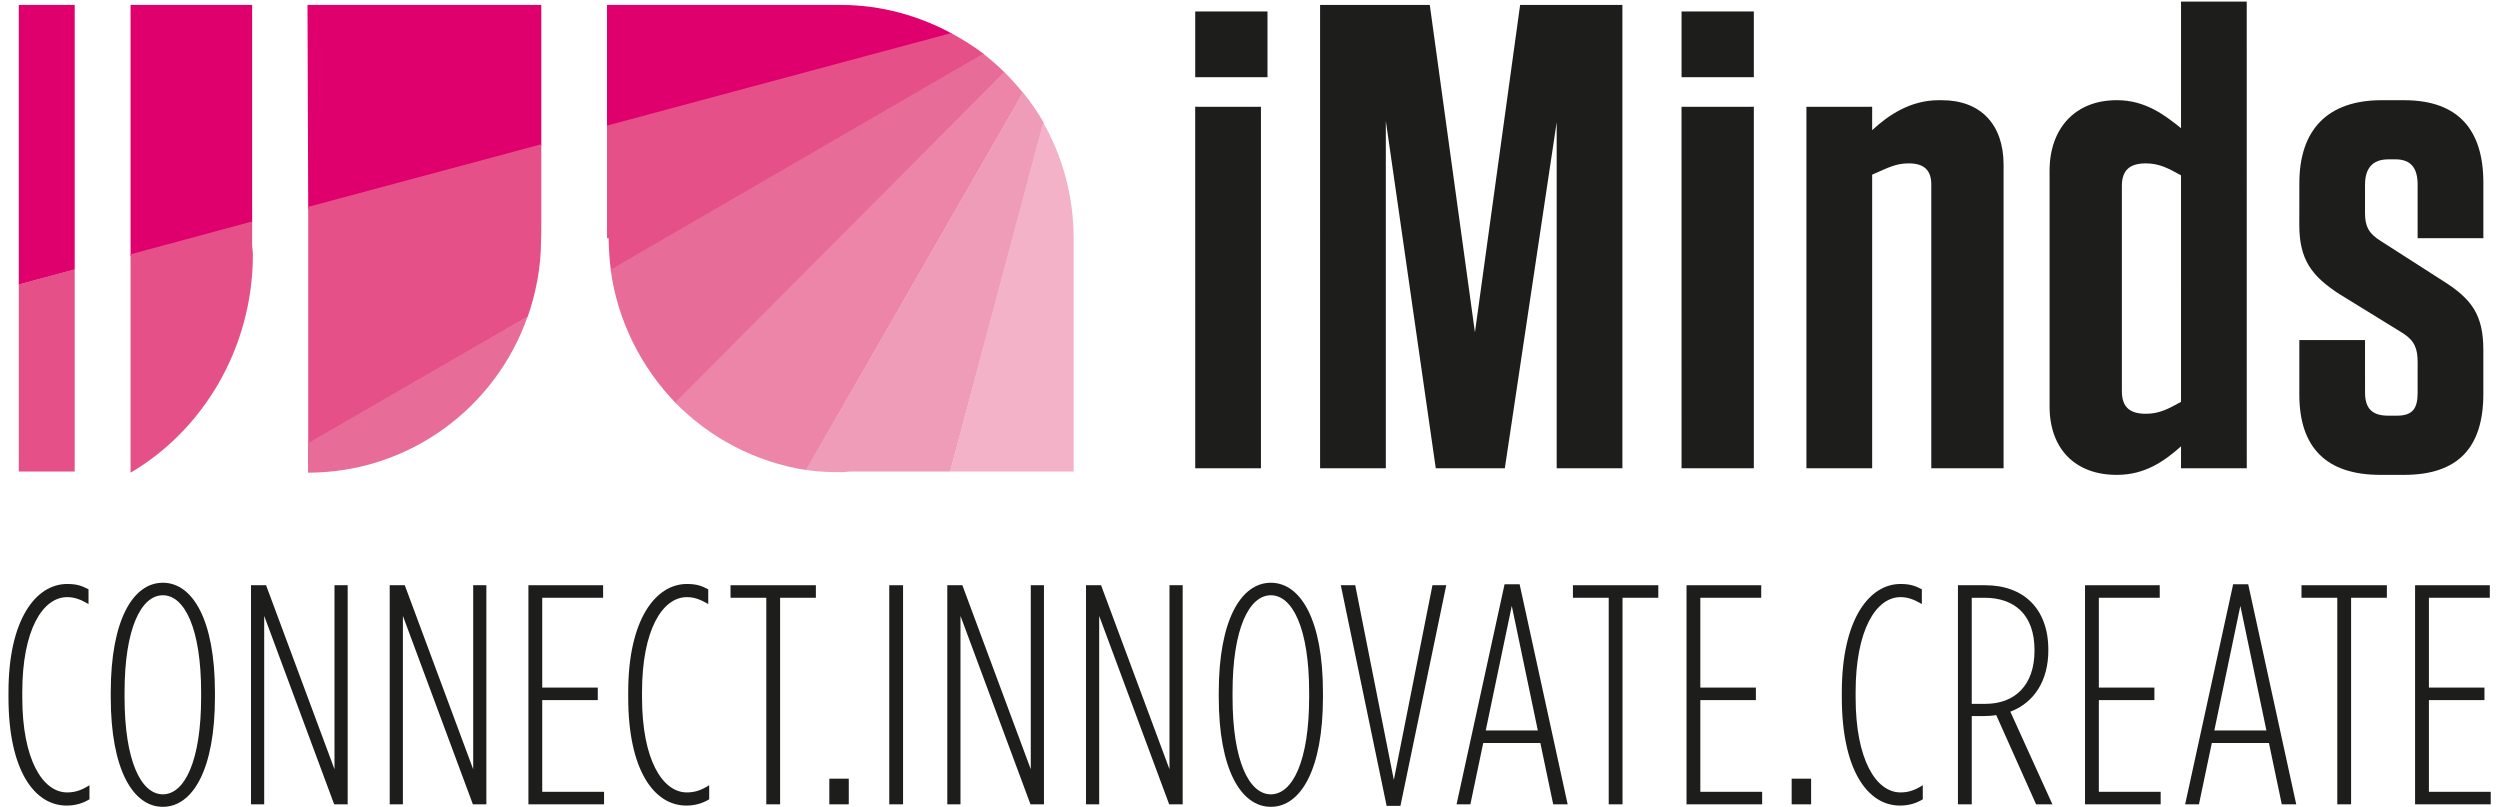<?xml version="1.0" encoding="utf-8"?>
<!DOCTYPE svg PUBLIC "-//W3C//DTD SVG 1.1//EN" "http://www.w3.org/Graphics/SVG/1.1/DTD/svg11.dtd">
<svg version="1.1" xmlns="http://www.w3.org/2000/svg" xmlns:xlink="http://www.w3.org/1999/xlink" width="179.716px" height="57.999px">
<polyline fill="#DF006E" points="5.37,0.353 1.352,0.353 1.352,20.466 5.37,19.381 5.37,0.353 	"/>
<polyline fill="#E55089" points="5.37,33.898 5.37,19.357 1.352,20.44 1.352,33.898 5.37,33.898 	"/>
<polyline fill="#DF006E" points="18.125,0.353 9.385,0.353 9.385,18.42 18.125,16.04 18.125,0.353 	"/>
<path fill="#E55089" d="M18.18,18.277c-0.001-0.234-0.057-0.469-0.056-0.702v-1.656l-8.74,2.361v15.699 C14.579,30.935,18.179,25.044,18.18,18.277"/>
<polyline fill="#DF006E" points="38.911,0.353 22.105,0.353 22.156,15.051 38.911,10.475 38.911,0.353 "/>
<path fill="#E55089" d="M37.932,22.78c0.598-1.727,0.962-3.585,0.962-5.516 c0-0.221,0.017-0.44,0.017-0.658v-6.235L22.156,14.87v17.056L37.932,22.78"/>
<path fill="#E86C98" d="M22.143,33.979c7.309-0.007,13.515-4.705,15.789-11.238L22.14,31.858 L22.143,33.979"/>
<path fill="#DF006E" d="M60.482,0.357c-0.218,0.001-0.436-0.004-0.655-0.003L43.636,0.353v8.962 L68.462,2.43C66.097,1.146,63.361,0.358,60.482,0.357"/>
<path fill="#E55089" d="M43.753,17.125c0,0.709,0.072,1.636,0.165,2.353L70.75,3.896 c-0.709-0.544-1.585-1.085-2.377-1.515L43.636,9.028v8.097H43.753"/>
<path fill="#E86C98" d="M70.679,3.859l-26.78,15.523c0.483,3.696,2.238,7.095,4.712,9.63l23.6-23.813 C71.731,4.728,71.211,4.271,70.679,3.859"/>
<path fill="#EC85A8" d="M72.192,5.181L48.53,28.932c2.476,2.534,5.773,4.296,9.431,4.859l15.577-27.12 C73.124,6.154,72.664,5.646,72.192,5.181"/>
<path fill="#EF9CB8" d="M57.939,33.786c0.836,0.126,1.688,0.16,2.558,0.158 c0.224,0.002,0.439-0.046,0.659-0.046h7.15l6.727-25.079c-0.439-0.762-0.948-1.496-1.495-2.178L57.939,33.786"/>
<path fill="#F3B2C8" d="M77.181,33.897V17.161c0-3.034-0.791-5.91-2.198-8.367l-6.689,25.104 L77.181,33.897"/>
<path fill="#1D1D1B" d="M85.92,0.825l5.196,0.001V5.55H85.92V0.825 M85.918,7.675l4.727,0.002v25.986 h-4.724L85.918,7.675z"/>
<polyline fill="#1D1D1B" points="106.028,23.892 109.276,0.354 116.629,0.353 116.629,33.661 111.904,33.663 111.904,8.785 108.177,33.661 103.212,33.661 99.622,8.69 99.622,33.661 94.897,33.661 94.896,0.353 102.782,0.354 106.028,23.892 	"/>
<path fill="#1D1D1B" d="M120.881,0.825l5.196,0.001V5.55l-5.196-0.001V0.825 M120.879,7.677 l5.198-0.002v25.986l-5.196,0.002L120.879,7.677z"/>
<path fill="#1D1D1B" d="M129.857,7.677l4.726-0.002v1.683c1.179-1.097,2.766-2.154,4.775-2.154h0.236 c2.769-0.001,4.436,1.725,4.436,4.638v21.819h-5.196V13.273c0-1.05-0.527-1.528-1.624-1.528c-0.908,0.001-1.448,0.288-2.627,0.812 v21.104h-4.726V7.677"/>
<path fill="#1D1D1B" d="M161.512,33.661h-4.726v-1.576c-1.18,1.052-2.582,2.049-4.586,2.051h-0.049 c-2.959,0-4.813-1.859-4.814-4.916v-16.95c0-3.055,1.854-5.068,4.814-5.067h0.049c2.004,0,3.404,1.057,4.586,2.012l0.001-9.1h4.722 L161.512,33.661 M156.786,12.605c-0.944-0.524-1.578-0.859-2.53-0.86c-1.147,0-1.722,0.479-1.722,1.625v14.753 c0,1.146,0.575,1.621,1.72,1.621c0.955,0,1.588-0.332,2.531-0.856L156.786,12.605z"/>
<path fill="#1D1D1B" d="M173.794,13.272c0-1.145-0.444-1.816-1.589-1.818l-0.527,0.002 c-1.146,0-1.665,0.671-1.664,1.817l-0.001,2.052c0,0.957,0.284,1.482,1.144,2.007l4.468,2.865 c2.053,1.289,2.894,2.435,2.894,4.965v3.15c0,3.867-1.826,5.824-5.694,5.824h-1.718c-3.868,0-5.817-1.957-5.817-5.776v-3.912 h4.723l0.002,3.771c-0.001,1.145,0.518,1.662,1.664,1.662h0.621c1.146,0,1.495-0.518,1.495-1.663v-2.196 c0-0.956-0.222-1.527-1.033-2.054l-4.572-2.817c-2.005-1.29-2.898-2.482-2.901-4.964l0.003-3.008 c-0.002-3.866,2.045-5.975,5.91-5.976l1.625,0.001c3.867-0.001,5.693,2.107,5.693,5.928v3.993h-4.725V13.272"/>
<path fill="#1D1D1B" d="M0.61,50.147v-0.404c0-5.197,1.962-7.763,4.219-7.763 c0.699,0,1.061,0.135,1.534,0.383v1.058c-0.587-0.338-1.016-0.495-1.534-0.495c-1.76,0-3.227,2.362-3.227,6.817v0.404 c0,4.455,1.467,6.817,3.227,6.817c0.563,0,1.038-0.157,1.602-0.518v1.013c-0.451,0.271-0.97,0.45-1.646,0.45 C2.46,57.91,0.61,55.345,0.61,50.147"/>
<path fill="#1D1D1B" d="M7.961,50.125v-0.359c0-5.197,1.601-7.875,3.745-7.875s3.745,2.678,3.745,7.875 v0.359c0,5.197-1.602,7.875-3.745,7.875S7.961,55.322,7.961,50.125 M14.458,50.125v-0.359c0-4.59-1.195-6.975-2.752-6.975 s-2.752,2.385-2.752,6.975v0.359c0,4.59,1.195,6.976,2.752,6.976S14.458,54.715,14.458,50.125z"/>
<polyline fill="#1D1D1B" points="18.044,42.07 19.127,42.07 24.045,55.3 24.045,42.07 24.993,42.07 24.993,57.82 24.023,57.82 18.992,44.275 18.992,57.82 18.044,57.82 18.044,42.07 	"/>
<polyline fill="#1D1D1B" points="28.015,42.07 29.098,42.07 34.016,55.3 34.016,42.07 34.963,42.07 34.963,57.82 33.994,57.82 28.963,44.275 28.963,57.82 28.015,57.82 28.015,42.07 	"/>
<polyline fill="#1D1D1B" points="37.986,42.07 43.355,42.07 43.355,42.971 38.979,42.971 38.979,49.428 42.972,49.428 42.972,50.328 38.979,50.328 38.979,56.92 43.423,56.92 43.423,57.82 37.986,57.82 37.986,42.07 	"/>
<path fill="#1D1D1B" d="M45.16,50.147v-0.404c0-5.197,1.963-7.763,4.219-7.763 c0.699,0,1.061,0.135,1.534,0.383v1.058c-0.587-0.338-1.015-0.495-1.534-0.495c-1.76,0-3.226,2.362-3.226,6.817v0.404 c0,4.455,1.466,6.817,3.226,6.817c0.564,0,1.038-0.157,1.602-0.518v1.013c-0.452,0.271-0.971,0.45-1.647,0.45 C47.009,57.91,45.16,55.345,45.16,50.147"/>
<polyline fill="#1D1D1B" points="55.086,42.971 52.514,42.971 52.514,42.07 58.65,42.07 58.65,42.971 56.079,42.971 56.079,57.82 55.086,57.82 55.086,42.971 	"/>
<rect x="59.617" y="55.976" fill="#1D1D1B" width="1.398" height="1.845"/>
<rect x="63.925" y="42.07" fill="#1D1D1B" width="0.993" height="15.75"/>
<polyline fill="#1D1D1B" points="68.098,42.07 69.181,42.07 74.099,55.3 74.099,42.07 75.047,42.07 75.047,57.82 74.077,57.82 69.046,44.275 69.046,57.82 68.098,57.82 68.098,42.07 	"/>
<polyline fill="#1D1D1B" points="78.069,42.07 79.152,42.07 84.07,55.3 84.07,42.07 85.018,42.07 85.018,57.82 84.048,57.82 79.017,44.275 79.017,57.82 78.069,57.82 78.069,42.07 	"/>
<path fill="#1D1D1B" d="M87.612,50.125v-0.359c0-5.197,1.602-7.875,3.745-7.875 c2.144,0,3.745,2.678,3.745,7.875v0.359c0,5.197-1.602,7.875-3.745,7.875C89.214,58,87.612,55.322,87.612,50.125 M94.11,50.125 v-0.359c0-4.59-1.196-6.975-2.753-6.975s-2.753,2.385-2.753,6.975v0.359c0,4.59,1.196,6.976,2.753,6.976S94.11,54.715,94.11,50.125 z"/>
<polyline fill="#1D1D1B" points="96.386,42.07 97.424,42.07 100.198,56.065 102.974,42.07 103.966,42.07 100.672,57.933 99.68,57.933 96.386,42.07 	"/>
<path fill="#1D1D1B" d="M108.158,42.003h1.083l3.452,15.817h-1.039l-0.924-4.41h-4.105l-0.925,4.41 h-0.993L108.158,42.003 M110.549,52.511l-1.872-8.956l-1.872,8.956H110.549z"/>
<polyline fill="#1D1D1B" points="115.645,42.971 113.072,42.971 113.072,42.07 119.209,42.07 119.209,42.971 116.637,42.971 116.637,57.82 115.645,57.82 115.645,42.971 	"/>
<polyline fill="#1D1D1B" points="121.238,42.07 126.608,42.07 126.608,42.971 122.231,42.971 122.231,49.428 126.224,49.428 126.224,50.328 122.231,50.328 122.231,56.92 126.675,56.92 126.675,57.82 121.238,57.82 121.238,42.07 	"/>
<rect x="128.796" y="55.976" fill="#1D1D1B" width="1.398" height="1.845"/>
<path fill="#1D1D1B" d="M132.402,50.147v-0.404c0-5.197,1.962-7.763,4.218-7.763 c0.7,0,1.06,0.135,1.534,0.383v1.058c-0.586-0.338-1.015-0.495-1.534-0.495c-1.759,0-3.226,2.362-3.226,6.817v0.404 c0,4.455,1.466,6.817,3.226,6.817c0.564,0,1.038-0.157,1.602-0.518v1.013c-0.451,0.271-0.97,0.45-1.647,0.45 C134.252,57.91,132.402,55.345,132.402,50.147"/>
<path fill="#1D1D1B" d="M140.749,42.07h1.963c2.752,0,4.535,1.688,4.535,4.635v0.046 c0,2.182-1.016,3.757-2.73,4.409l3.023,6.66h-1.173l-2.865-6.412c-0.271,0.045-0.564,0.067-0.88,0.067h-0.88v6.345h-0.993V42.07 M142.711,50.598c2.166,0,3.542-1.372,3.542-3.824v-0.046c0-2.542-1.443-3.756-3.587-3.756h-0.925v7.626H142.711z"/>
<polyline fill="#1D1D1B" points="149.885,42.07 155.255,42.07 155.255,42.971 150.878,42.971 150.878,49.428 154.872,49.428 154.872,50.328 150.878,50.328 150.878,56.92 155.322,56.92 155.322,57.82 149.885,57.82 149.885,42.07 	"/>
<path fill="#1D1D1B" d="M160.533,42.003h1.083l3.452,15.817h-1.039l-0.924-4.41H159l-0.925,4.41h-0.993 L160.533,42.003 M162.924,52.511l-1.872-8.956l-1.872,8.956H162.924z"/>
<polyline fill="#1D1D1B" points="168.019,42.971 165.446,42.971 165.446,42.07 171.583,42.07 171.583,42.971 169.012,42.971 169.012,57.82 168.019,57.82 168.019,42.971 	"/>
<polyline fill="#1D1D1B" points="173.612,42.07 178.983,42.07 178.983,42.971 174.606,42.971 174.606,49.428 178.599,49.428 178.599,50.328 174.606,50.328 174.606,56.92 179.049,56.92 179.049,57.82 173.612,57.82 173.612,42.07 	"/>
</svg>
